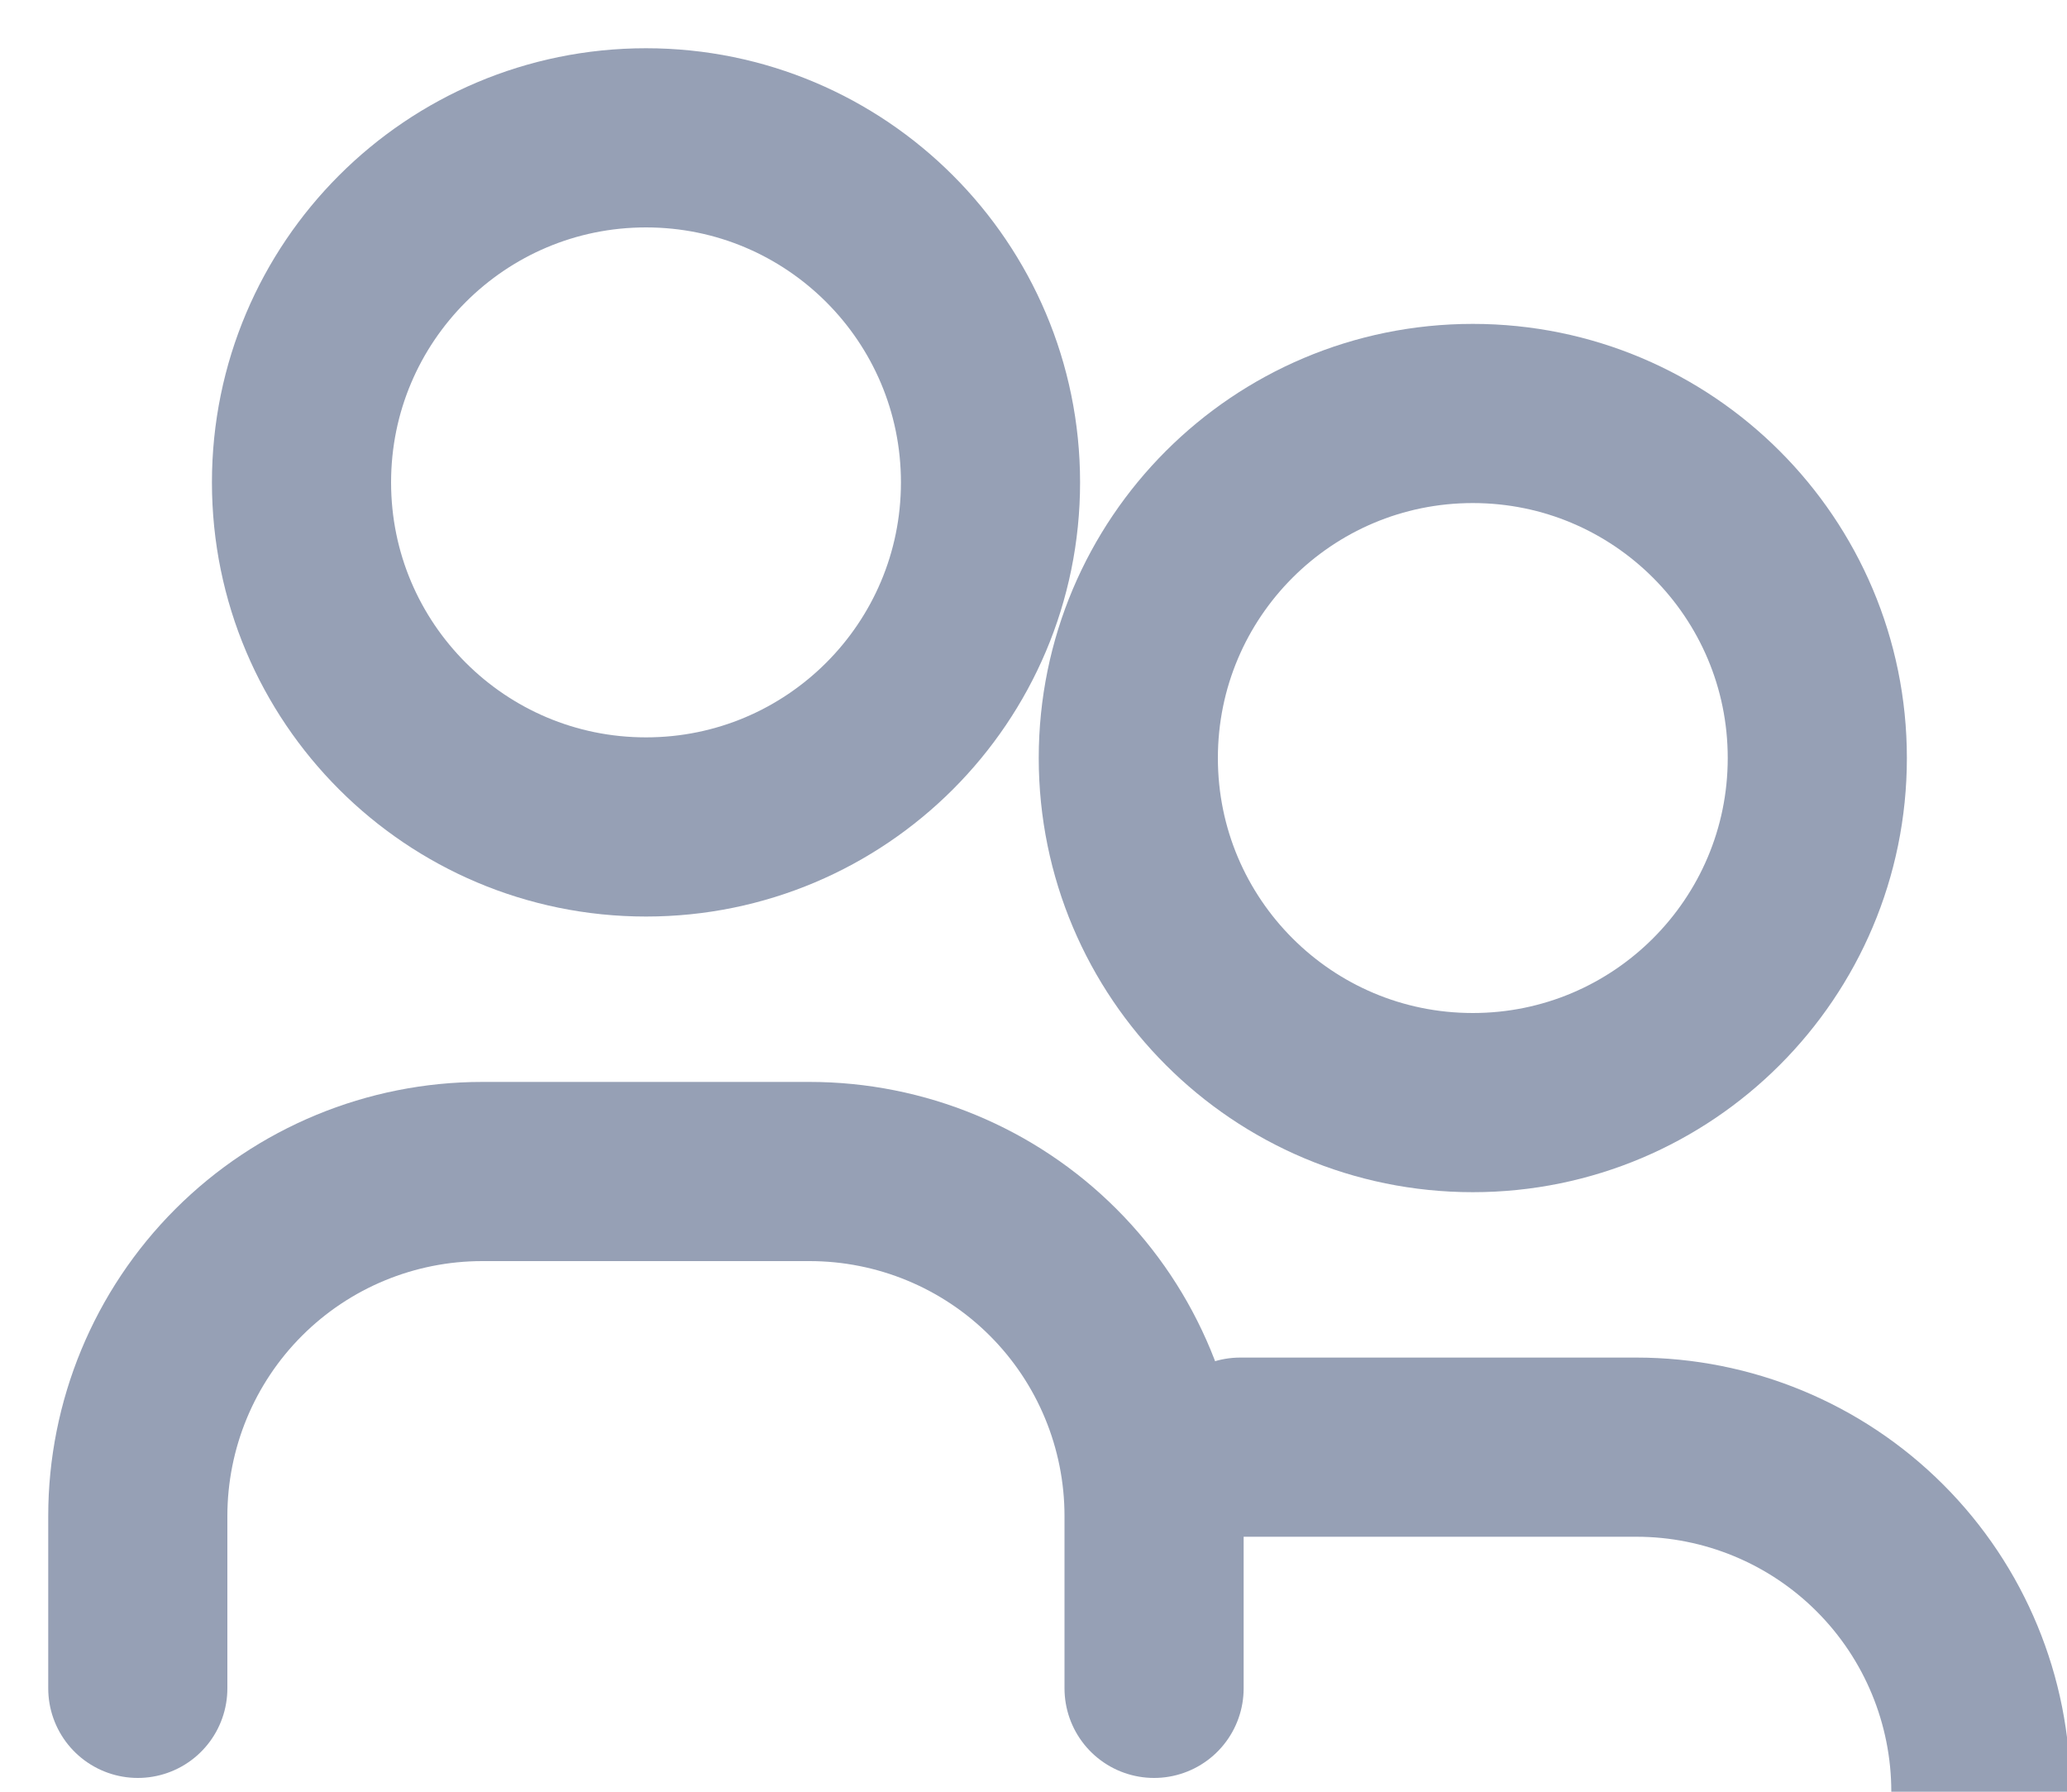 <svg width="15" height="13" viewBox="0 0 15 13" fill="none" xmlns="http://www.w3.org/2000/svg">
<g clip-path="url(#clip0_304_1075)">
<path d="M8.375 12.25V11C8.375 10.337 8.112 9.701 7.643 9.232C7.174 8.763 6.538 8.5 5.875 8.5H3.5C2.837 8.5 2.201 8.763 1.732 9.232C1.263 9.701 1 10.337 1 11V12.25M7.188 3.5C7.188 4.881 6.068 6 4.688 6C3.307 6 2.188 4.881 2.188 3.5C2.188 2.119 3.307 1 4.688 1C6.068 1 7.188 2.119 7.188 3.5Z" stroke="#96A0B5" stroke-width="1.3" stroke-linecap="round" stroke-linejoin="round"/>
<path d="M14.375 14.25V13C14.375 12.337 14.112 11.701 13.643 11.232C13.174 10.763 12.538 10.5 11.875 10.5H9M13.188 5.5C13.188 6.881 12.068 8 10.688 8C9.307 8 8.188 6.881 8.188 5.5C8.188 4.119 9.307 3 10.688 3C12.068 3 13.188 4.119 13.188 5.5Z" stroke="#96A0B5" stroke-width="1.3" stroke-linecap="round" stroke-linejoin="round"/>
</g>
<defs>
<clipPath id="clip0_304_1075">
<rect width="15" height="13" fill="white"/>
</clipPath>
</defs>
</svg>
